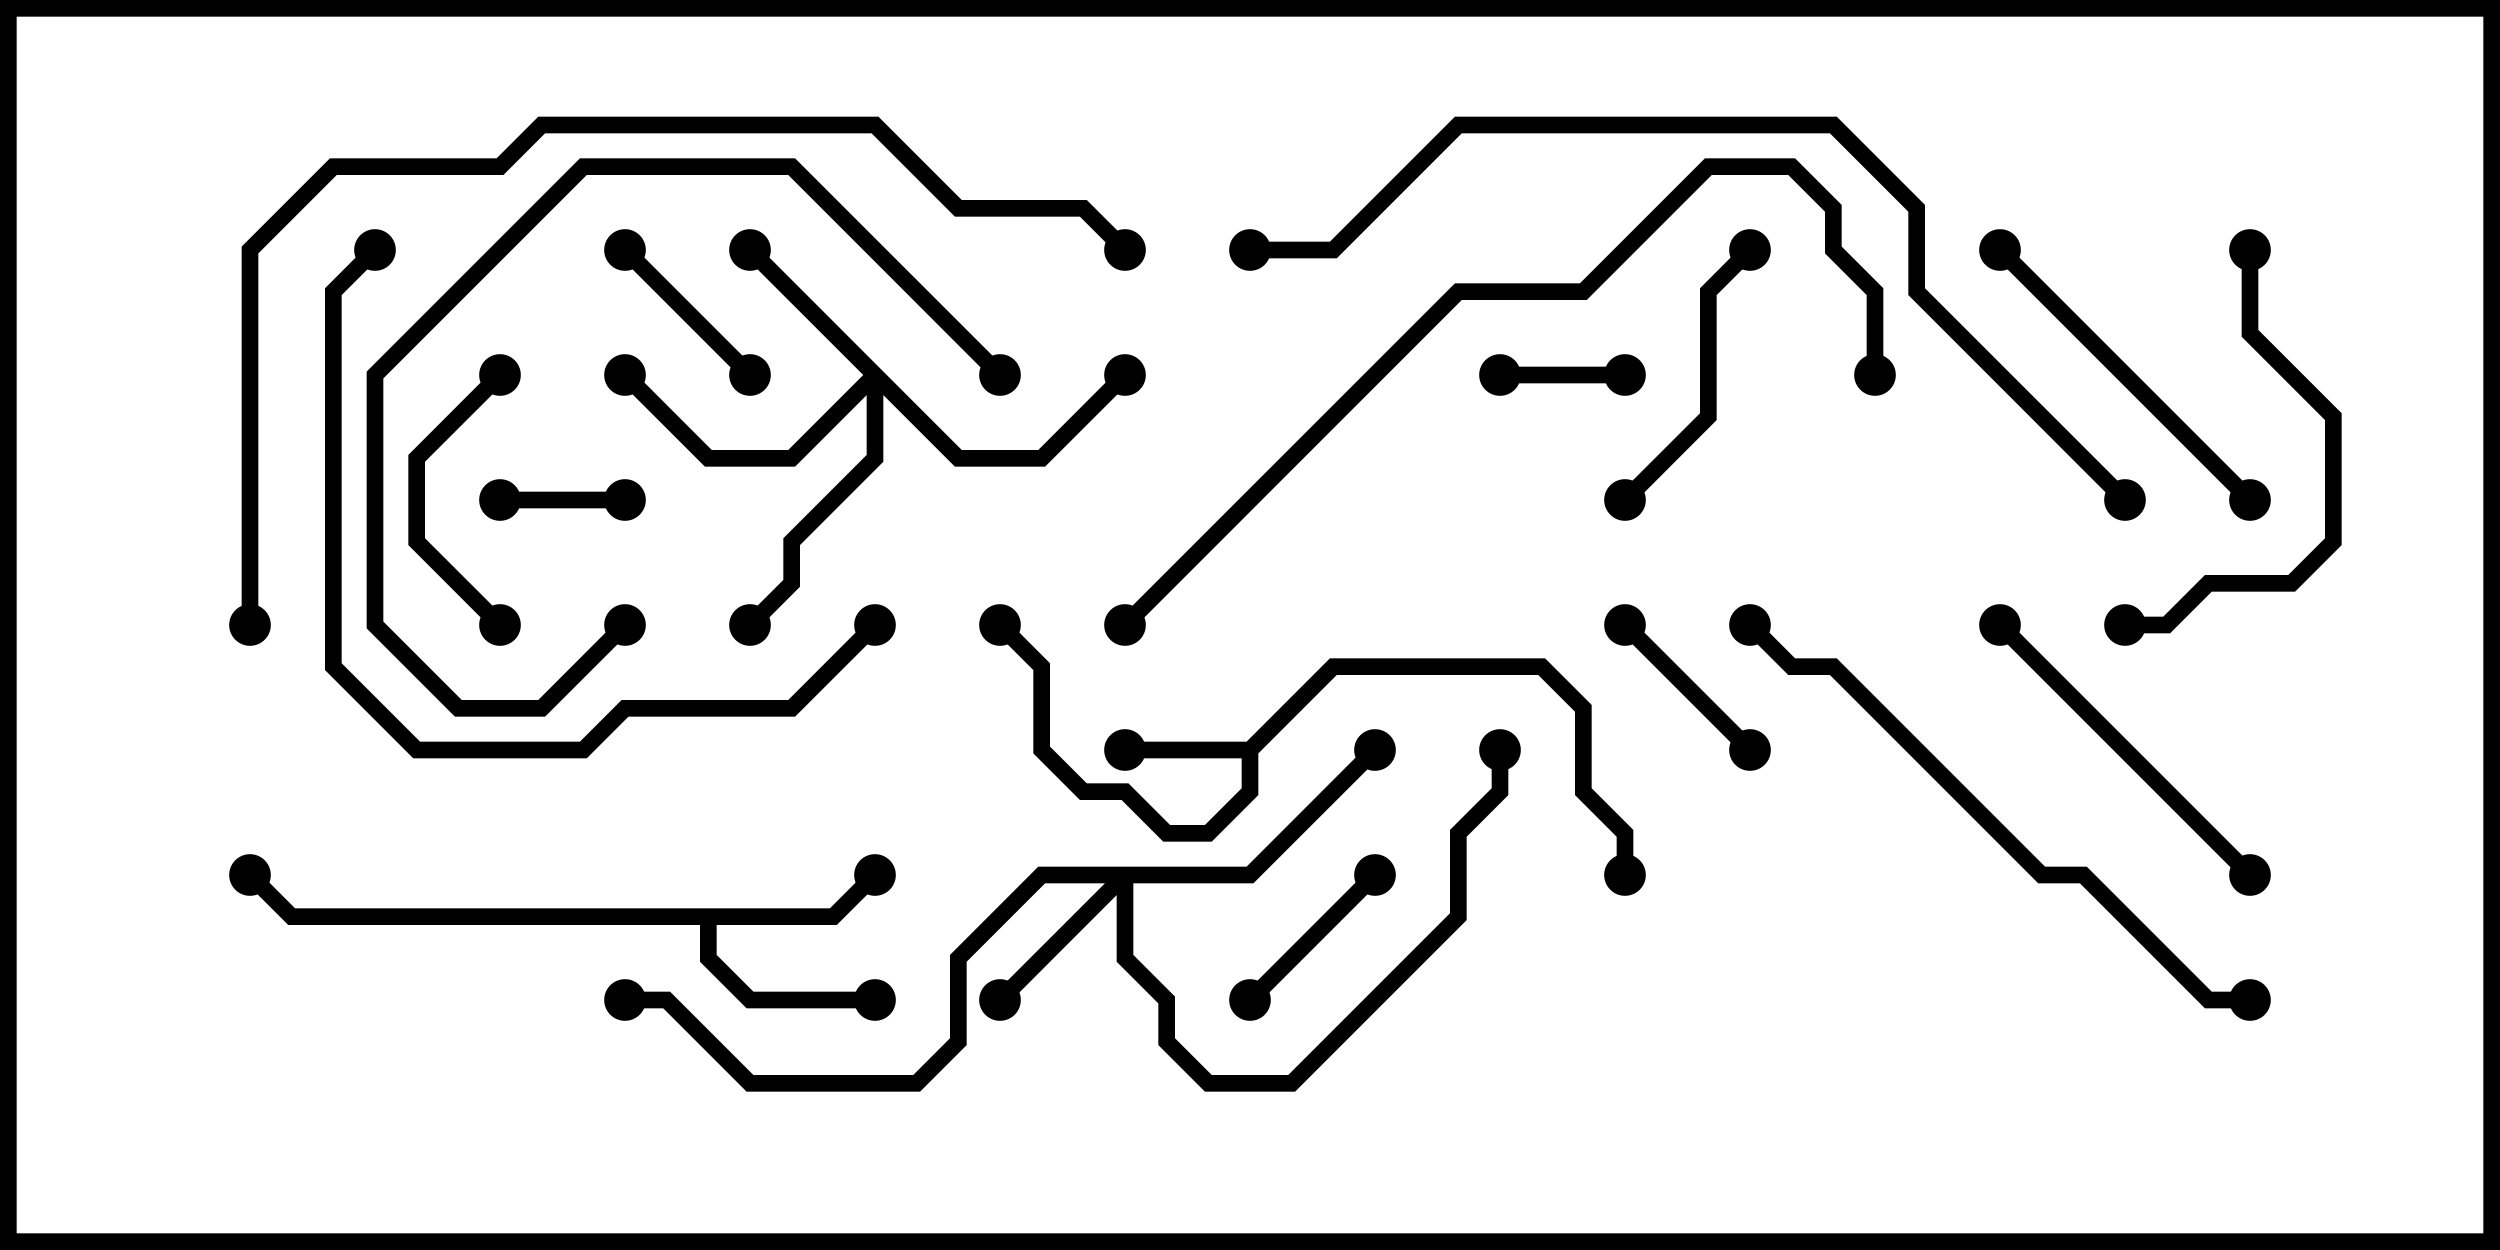<svg version="1.1" width="30" height="15" xmlns="http://www.w3.org/2000/svg"><path d="M14.959,8.9L15.959,7.9L18.541,7.9L19.1,8.459L19.1,9.459L19.6,9.959L19.6,10.5L19.4,10.5L19.4,10.041L18.9,9.541L18.9,8.541L18.459,8.1L16.041,8.1L15.1,9.041L15.1,9.541L14.541,10.1L13.959,10.1L13.459,9.6L12.959,9.6L12.4,9.041L12.4,8.041L11.929,7.571L12.071,7.429L12.6,7.959L12.6,8.959L13.041,9.4L13.541,9.4L14.041,9.9L14.459,9.9L14.9,9.459L14.9,9.1L13.5,9.1L13.5,8.9z" stroke="none"/><path d="M9.959,10.9L10.429,10.429L10.571,10.571L10.041,11.1L8.6,11.1L8.6,11.459L9.041,11.9L10.5,11.9L10.5,12.1L8.959,12.1L8.4,11.541L8.4,11.1L3.459,11.1L2.929,10.571L3.071,10.429L3.541,10.9z" stroke="none"/><path d="M11.541,5.4L12.459,5.4L13.429,4.429L13.571,4.571L12.541,5.6L11.459,5.6L10.6,4.741L10.6,5.541L9.6,6.541L9.6,7.041L9.071,7.571L8.929,7.429L9.4,6.959L9.4,6.459L10.4,5.459L10.4,4.741L9.541,5.6L8.459,5.6L7.429,4.571L7.571,4.429L8.541,5.4L9.459,5.4L10.359,4.5L8.929,3.071L9.071,2.929z" stroke="none"/><path d="M14.959,10.4L16.429,8.929L16.571,9.071L15.041,10.6L13.6,10.6L13.6,11.459L14.1,11.959L14.1,12.459L14.541,12.9L15.459,12.9L17.4,10.959L17.4,9.959L17.9,9.459L17.9,9L18.1,9L18.1,9.541L17.6,10.041L17.6,11.041L15.541,13.1L14.459,13.1L13.9,12.541L13.9,12.041L13.4,11.541L13.4,10.741L12.071,12.071L11.929,11.929L13.259,10.6L12.541,10.6L11.6,11.541L11.6,12.541L11.041,13.1L8.959,13.1L7.959,12.1L7.5,12.1L7.5,11.9L8.041,11.9L9.041,12.9L10.959,12.9L11.4,12.459L11.4,11.459L12.459,10.4z" stroke="none"/><path d="M7.5,5.9L7.5,6.1L6,6.1L6,5.9z" stroke="none"/><path d="M18,4.6L18,4.4L19.5,4.4L19.5,4.6z" stroke="none"/><path d="M19.429,7.571L19.571,7.429L21.071,8.929L20.929,9.071z" stroke="none"/><path d="M15.071,12.071L14.929,11.929L16.429,10.429L16.571,10.571z" stroke="none"/><path d="M9.071,4.429L8.929,4.571L7.429,3.071L7.571,2.929z" stroke="none"/><path d="M6.071,7.429L5.929,7.571L4.9,6.541L4.9,5.459L5.929,4.429L6.071,4.571L5.1,5.541L5.1,6.459z" stroke="none"/><path d="M19.571,6.071L19.429,5.929L20.4,4.959L20.4,3.459L20.929,2.929L21.071,3.071L20.6,3.541L20.6,5.041z" stroke="none"/><path d="M23.929,3.071L24.071,2.929L27.071,5.929L26.929,6.071z" stroke="none"/><path d="M23.929,7.571L24.071,7.429L27.071,10.429L26.929,10.571z" stroke="none"/><path d="M26.9,3L27.1,3L27.1,3.959L28.1,4.959L28.1,6.541L27.541,7.1L26.541,7.1L26.041,7.6L25.5,7.6L25.5,7.4L25.959,7.4L26.459,6.9L27.459,6.9L27.9,6.459L27.9,5.041L26.9,4.041z" stroke="none"/><path d="M12.071,4.429L11.929,4.571L9.459,2.1L7.041,2.1L4.6,4.541L4.6,7.459L5.541,8.4L6.459,8.4L7.429,7.429L7.571,7.571L6.541,8.6L5.459,8.6L4.4,7.541L4.4,4.459L6.959,1.9L9.541,1.9z" stroke="none"/><path d="M4.429,2.929L4.571,3.071L4.1,3.541L4.1,7.959L5.041,8.9L6.959,8.9L7.459,8.4L9.459,8.4L10.429,7.429L10.571,7.571L9.541,8.6L7.541,8.6L7.041,9.1L4.959,9.1L3.9,8.041L3.9,3.459z" stroke="none"/><path d="M27,11.9L27,12.1L26.459,12.1L24.959,10.6L24.459,10.6L21.959,8.1L21.459,8.1L20.929,7.571L21.071,7.429L21.541,7.9L22.041,7.9L24.541,10.4L25.041,10.4L26.541,11.9z" stroke="none"/><path d="M22.6,4.5L22.4,4.5L22.4,3.541L21.9,3.041L21.9,2.541L21.459,2.1L20.541,2.1L19.041,3.6L17.541,3.6L13.571,7.571L13.429,7.429L17.459,3.4L18.959,3.4L20.459,1.9L21.541,1.9L22.1,2.459L22.1,2.959L22.6,3.459z" stroke="none"/><path d="M15,3.1L15,2.9L15.959,2.9L17.459,1.4L22.041,1.4L23.1,2.459L23.1,3.459L25.571,5.929L25.429,6.071L22.9,3.541L22.9,2.541L21.959,1.6L17.541,1.6L16.041,3.1z" stroke="none"/><path d="M3.1,7.5L2.9,7.5L2.9,2.959L3.959,1.9L5.959,1.9L6.459,1.4L10.541,1.4L11.541,2.4L13.041,2.4L13.571,2.929L13.429,3.071L12.959,2.6L11.459,2.6L10.459,1.6L6.541,1.6L6.041,2.1L4.041,2.1L3.1,3.041z" stroke="none"/><circle cx="13.5" cy="9" r="0.25" stroke-width="0" fill="#000" /><circle cx="12" cy="7.5" r="0.25" stroke-width="0" fill="#000" /><circle cx="19.5" cy="10.5" r="0.25" stroke-width="0" fill="#000" /><circle cx="10.5" cy="10.5" r="0.25" stroke-width="0" fill="#000" /><circle cx="10.5" cy="12" r="0.25" stroke-width="0" fill="#000" /><circle cx="3" cy="10.5" r="0.25" stroke-width="0" fill="#000" /><circle cx="9" cy="3" r="0.25" stroke-width="0" fill="#000" /><circle cx="7.5" cy="4.5" r="0.25" stroke-width="0" fill="#000" /><circle cx="13.5" cy="4.5" r="0.25" stroke-width="0" fill="#000" /><circle cx="9" cy="7.5" r="0.25" stroke-width="0" fill="#000" /><circle cx="12" cy="12" r="0.25" stroke-width="0" fill="#000" /><circle cx="16.5" cy="9" r="0.25" stroke-width="0" fill="#000" /><circle cx="18" cy="9" r="0.25" stroke-width="0" fill="#000" /><circle cx="7.5" cy="12" r="0.25" stroke-width="0" fill="#000" /><circle cx="7.5" cy="6" r="0.25" stroke-width="0" fill="#000" /><circle cx="6" cy="6" r="0.25" stroke-width="0" fill="#000" /><circle cx="18" cy="4.5" r="0.25" stroke-width="0" fill="#000" /><circle cx="19.5" cy="4.5" r="0.25" stroke-width="0" fill="#000" /><circle cx="19.5" cy="7.5" r="0.25" stroke-width="0" fill="#000" /><circle cx="21" cy="9" r="0.25" stroke-width="0" fill="#000" /><circle cx="15" cy="12" r="0.25" stroke-width="0" fill="#000" /><circle cx="16.5" cy="10.5" r="0.25" stroke-width="0" fill="#000" /><circle cx="9" cy="4.5" r="0.25" stroke-width="0" fill="#000" /><circle cx="7.5" cy="3" r="0.25" stroke-width="0" fill="#000" /><circle cx="6" cy="7.5" r="0.25" stroke-width="0" fill="#000" /><circle cx="6" cy="4.5" r="0.25" stroke-width="0" fill="#000" /><circle cx="19.5" cy="6" r="0.25" stroke-width="0" fill="#000" /><circle cx="21" cy="3" r="0.25" stroke-width="0" fill="#000" /><circle cx="24" cy="3" r="0.25" stroke-width="0" fill="#000" /><circle cx="27" cy="6" r="0.25" stroke-width="0" fill="#000" /><circle cx="24" cy="7.5" r="0.25" stroke-width="0" fill="#000" /><circle cx="27" cy="10.5" r="0.25" stroke-width="0" fill="#000" /><circle cx="27" cy="3" r="0.25" stroke-width="0" fill="#000" /><circle cx="25.5" cy="7.5" r="0.25" stroke-width="0" fill="#000" /><circle cx="12" cy="4.5" r="0.25" stroke-width="0" fill="#000" /><circle cx="7.5" cy="7.5" r="0.25" stroke-width="0" fill="#000" /><circle cx="4.5" cy="3" r="0.25" stroke-width="0" fill="#000" /><circle cx="10.5" cy="7.5" r="0.25" stroke-width="0" fill="#000" /><circle cx="27" cy="12" r="0.25" stroke-width="0" fill="#000" /><circle cx="21" cy="7.5" r="0.25" stroke-width="0" fill="#000" /><circle cx="22.5" cy="4.5" r="0.25" stroke-width="0" fill="#000" /><circle cx="13.5" cy="7.5" r="0.25" stroke-width="0" fill="#000" /><circle cx="15" cy="3" r="0.25" stroke-width="0" fill="#000" /><circle cx="25.5" cy="6" r="0.25" stroke-width="0" fill="#000" /><circle cx="3" cy="7.5" r="0.25" stroke-width="0" fill="#000" /><circle cx="13.5" cy="3" r="0.25" stroke-width="0" fill="#000" /><rect x="0" y="0" width="30" height="15" stroke-width="0.4" stroke="#000" fill="none" /></svg>